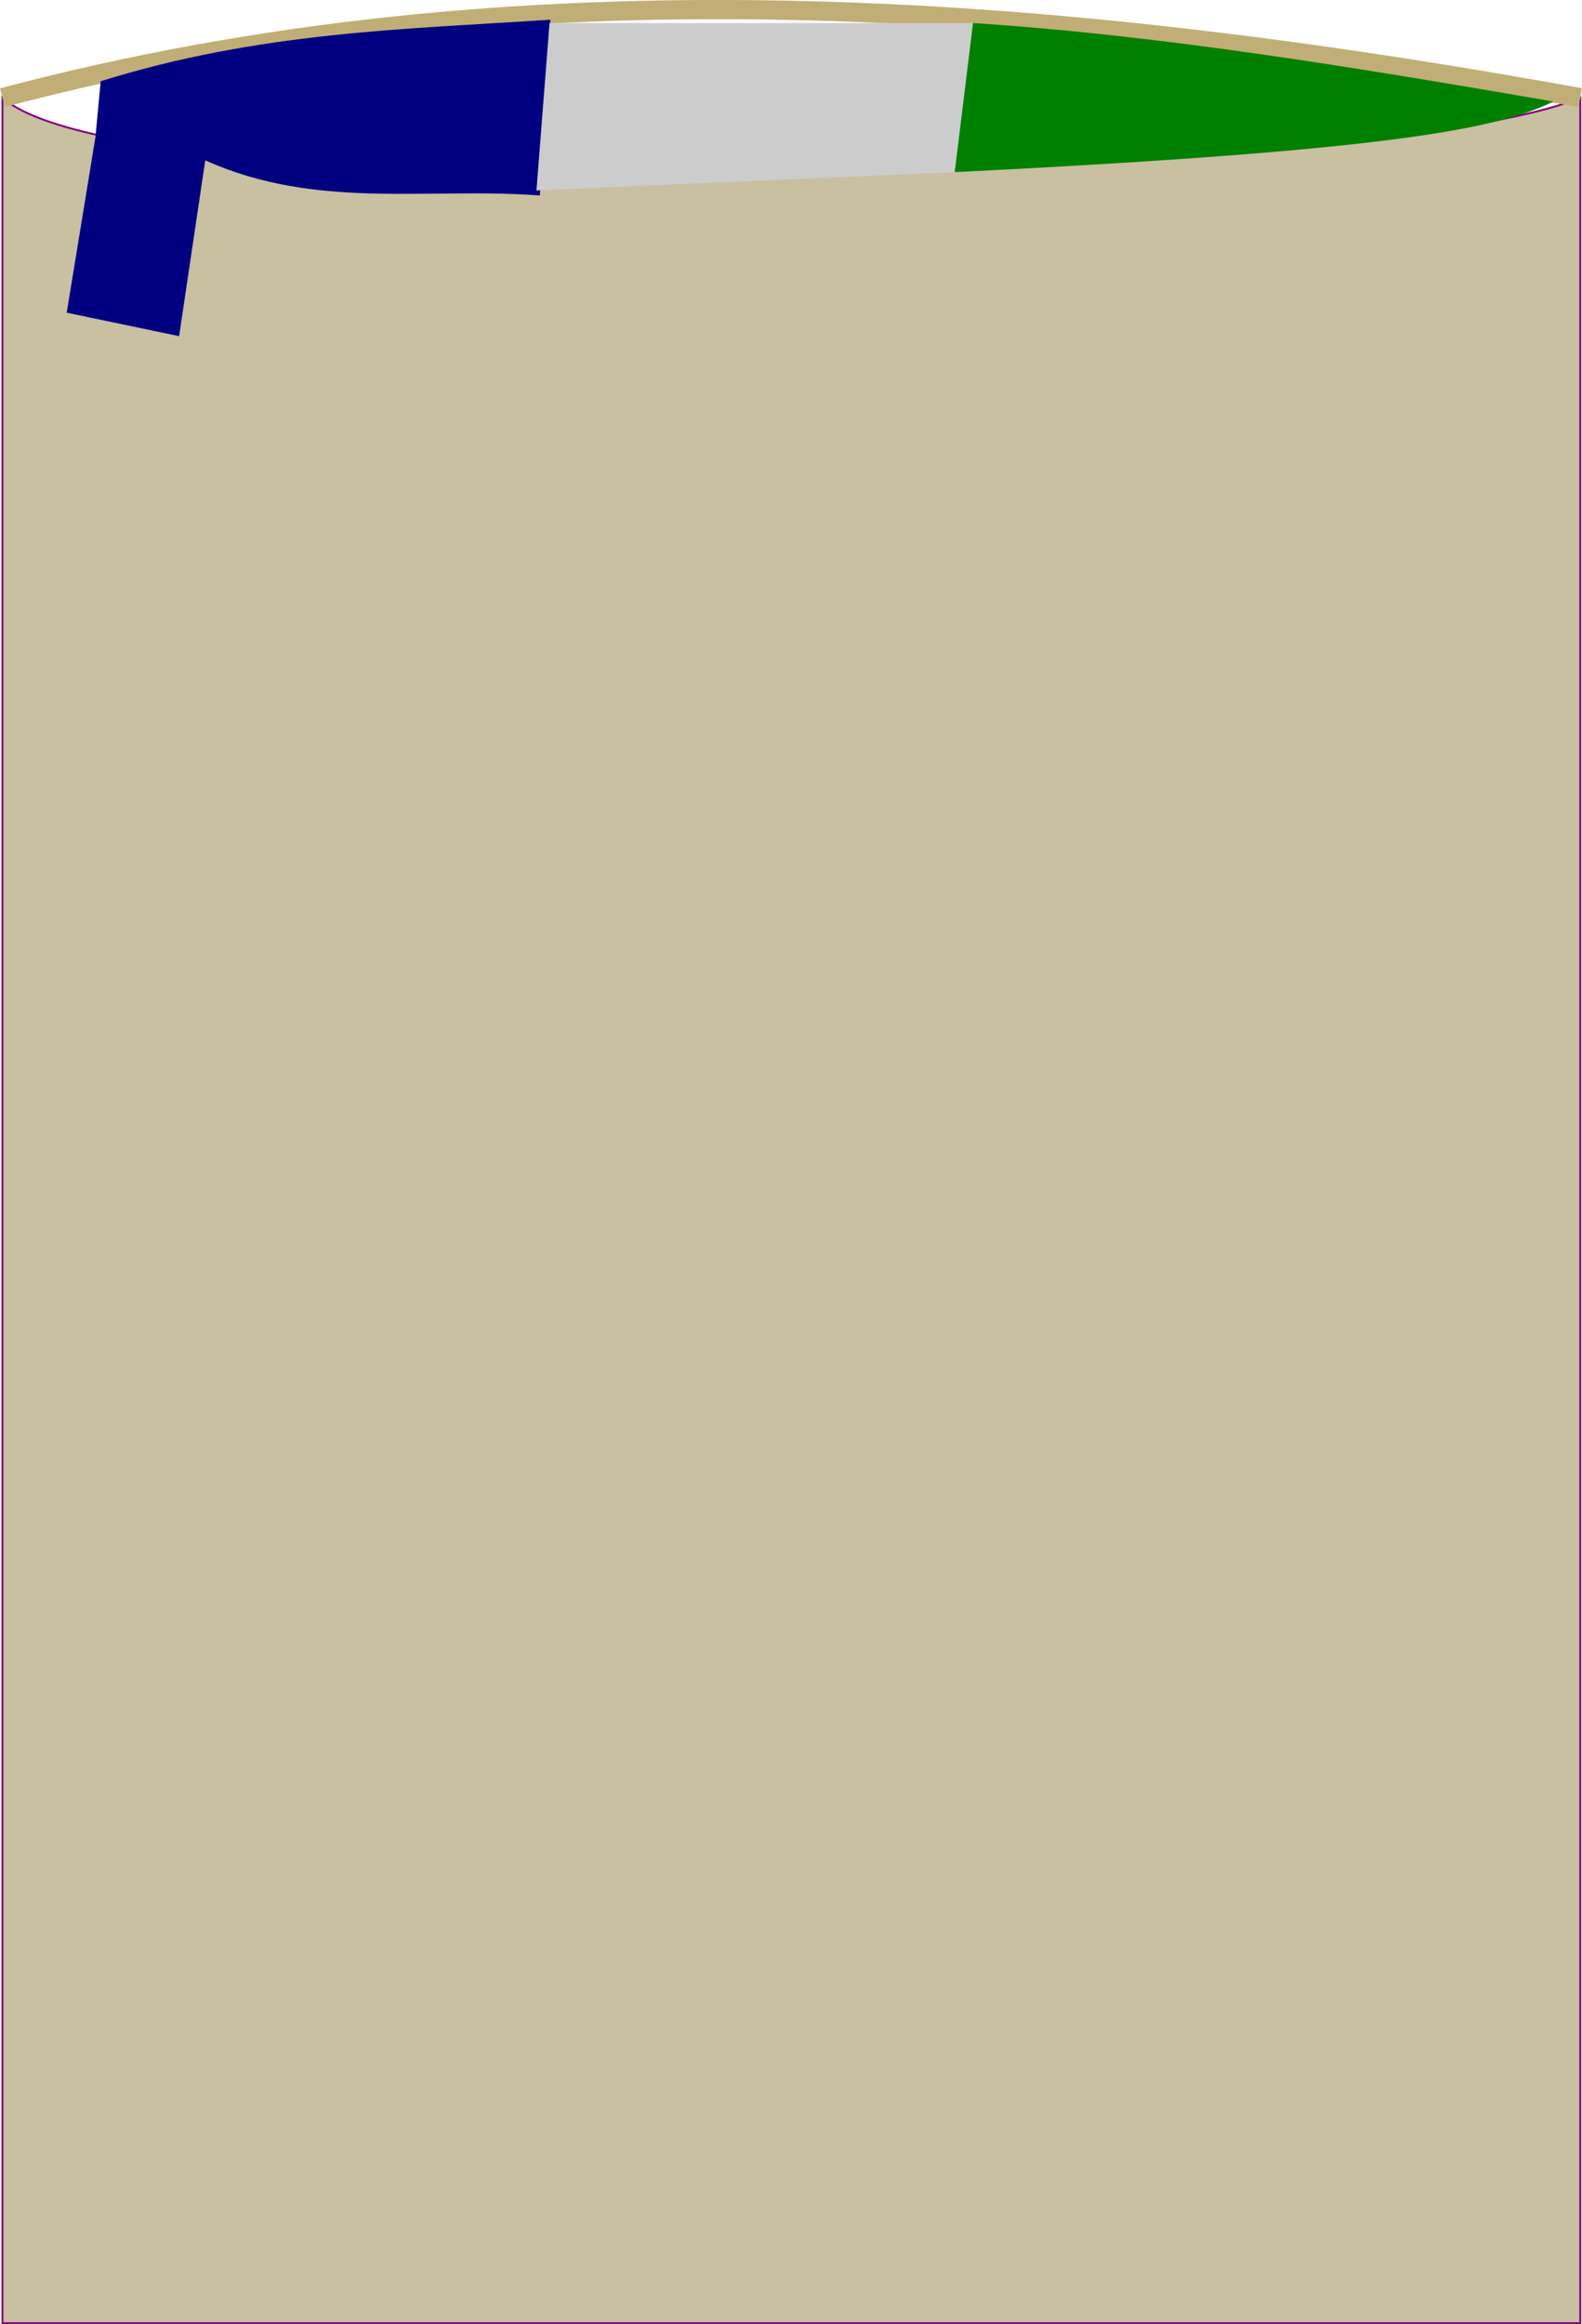 <?xml version="1.0" encoding="UTF-8" standalone="no"?>
<svg xmlns:dc="http://purl.org/dc/elements/1.1/" xmlns:cc="http://creativecommons.org/ns#"
   xmlns:rdf="http://www.w3.org/1999/02/22-rdf-syntax-ns#" xmlns:svg="http://www.w3.org/2000/svg"
   xmlns="http://www.w3.org/2000/svg" xmlns:sodipodi="http://sodipodi.sourceforge.net/DTD/sodipodi-0.dtd"
   xmlns:inkscape="http://www.inkscape.org/namespaces/inkscape" width="82.355" height="120.906"
   viewBox="0 0 21.79 31.99" version="1.1" id="svg2942" inkscape:version="1.0.1 (c497b03c, 2020-09-10)"
   sodipodi:docname="hamper.svg">
   <defs id="defs2936" />
   <sodipodi:namedview id="base" pagecolor="#ffffff" bordercolor="#666666" borderopacity="1.0"
      inkscape:pageopacity="0.0" inkscape:pageshadow="2" inkscape:zoom="2.0283831" inkscape:cx="79.215591"
      inkscape:cy="37.665975" inkscape:document-units="px" inkscape:current-layer="$Closet"
      inkscape:document-rotation="0" showgrid="false" units="px" inkscape:window-width="1920"
      inkscape:window-height="1027" inkscape:window-x="1440" inkscape:window-y="25" inkscape:window-maximized="0"
      showguides="false">
      <inkscape:grid type="xygrid" id="grid8442" originx="-45.672" originy="-37.983" />
   </sodipodi:namedview>
   <g inkscape:label="Layer 1" inkscape:groupmode="layer" id="layer1" transform="translate(-82.923,-55.045)">
      <g id="$Closet" transform="translate(-0.913,1.174)">
         <g id="g9470" transform="translate(27.78,-24.056)">
            <path id="rect9448"
               style="fill:#6c5301;fill-opacity:0.371;stroke:#800080;stroke-width:0.026;stroke-miterlimit:4;stroke-dasharray:none"
               d="m 56.09,79.271 c 1.843,1.662 19.051,1.141 21.732,0 V 109.903 H 56.09 Z"
               sodipodi:nodetypes="ccccc" />
            <path
               style="fill:none;stroke:#c1ae76;stroke-width:0.265px;stroke-linecap:butt;stroke-linejoin:miter;stroke-opacity:1"
               d="m 56.09,79.271 c 7.073,-1.877 14.367,-1.332 21.732,0" id="path9451"
               sodipodi:nodetypes="cc" />
            <path
               style="mix-blend-mode:normal;fill:#000080;stroke:none;stroke-width:0.28px;stroke-linecap:butt;stroke-linejoin:miter;stroke-opacity:1"
               d="m 57.371,79.811 -0.396,2.42 1.548,0.323 0.36,-2.42 c 1.536,0.69 3.073,0.366 4.609,0.484 l 0.144,-2.42 c -2.015,0.134 -3.995,0.163 -6.193,0.847 z"
               id="path9455" sodipodi:nodetypes="cccccccc" />
            <path
               style="fill:#cccccc;stroke:none;stroke-width:0.265px;stroke-linecap:butt;stroke-linejoin:miter;stroke-opacity:1"
               d="m 63.445,80.548 5.761,-0.252 0.288,-2.052 h -5.869 z" id="path9457" />
            <path
               style="fill:#008000;stroke:none;stroke-width:0.265px;stroke-linecap:butt;stroke-linejoin:miter;stroke-opacity:1"
               d="m 69.458,78.244 c 2.665,0.175 5.329,0.623 7.994,1.08 -0.788,0.387 -2.324,0.679 -8.246,0.972 z"
               id="path9459" sodipodi:nodetypes="cccc" />
         </g>
      </g>
   </g>
</svg>